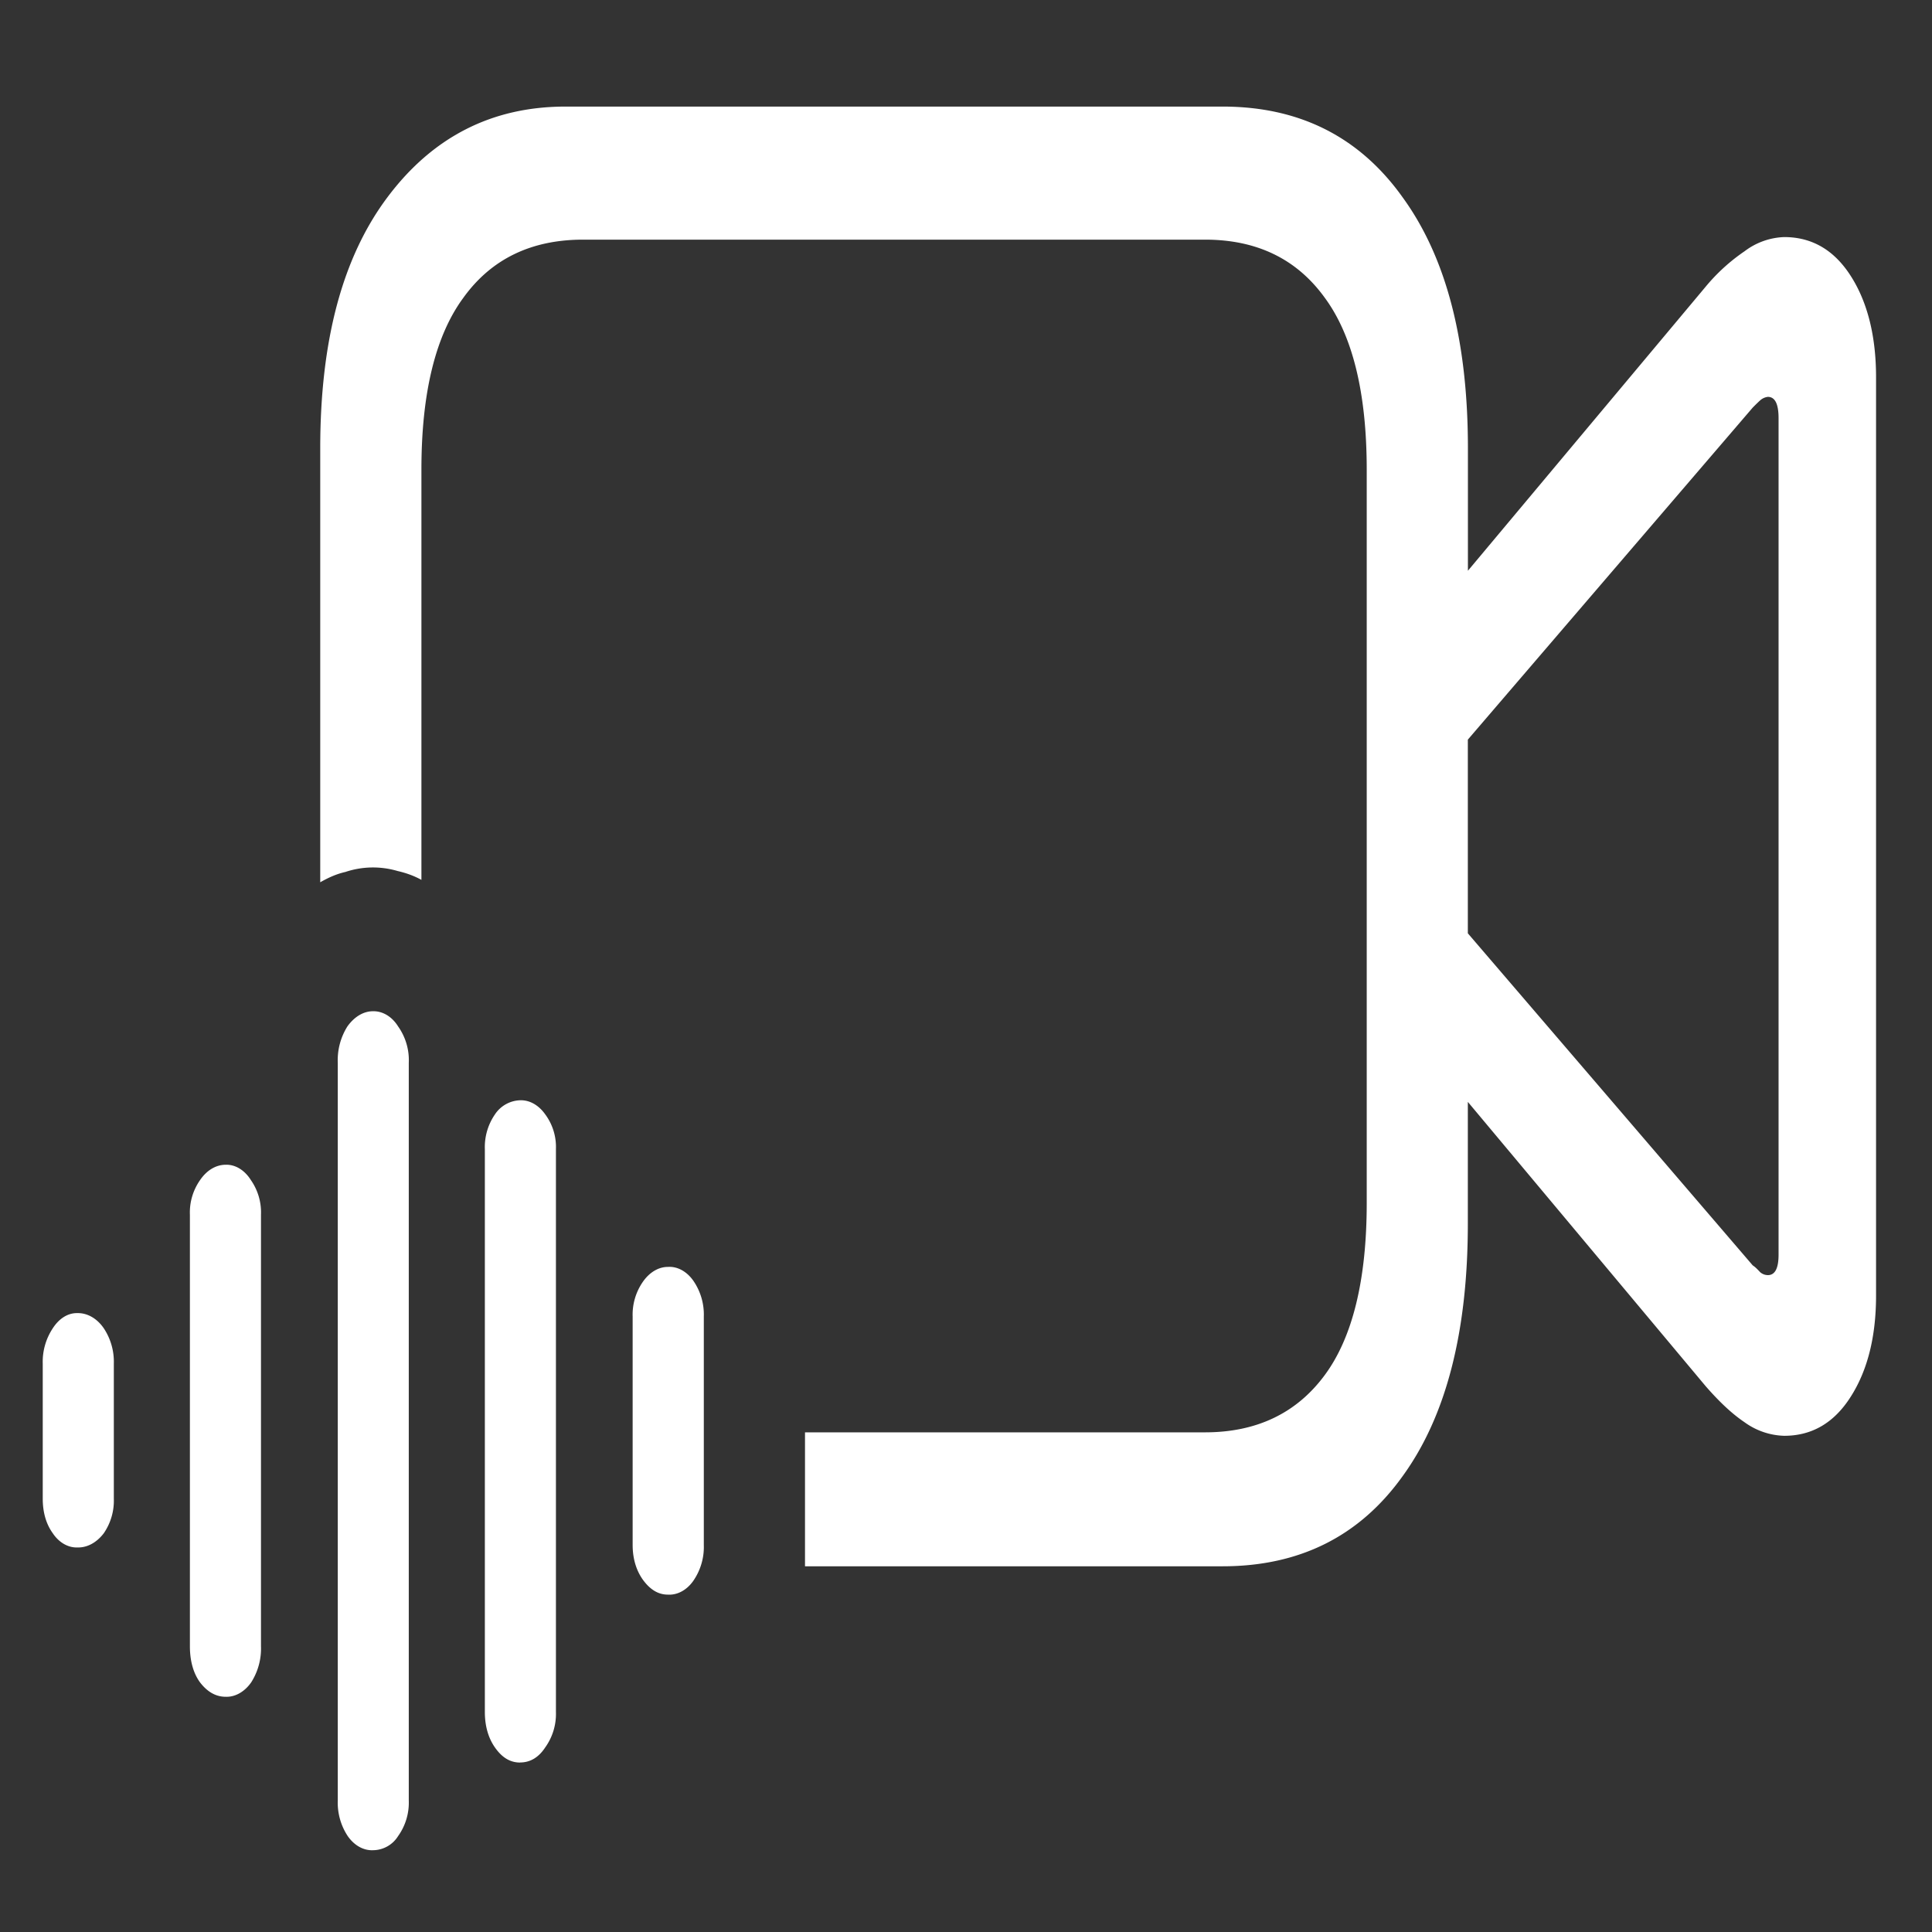 <svg xmlns="http://www.w3.org/2000/svg" width="24" height="24"><rect width="100%" height="100%" fill="#333333" stroke="none"/><path style="stroke:none;fill-rule:nonzero;fill:#fff;fill-opacity:1" d="M10 19.457h5.188c.953 0 1.699-.371 2.234-1.117.543-.746.812-1.797.812-3.14v-1.512l2.953 3.53c.157.18.317.337.485.45a.878.878 0 0 0 .492.168c.344 0 .621-.16.828-.488.207-.325.313-.743.313-1.254V4.687c0-.511-.106-.933-.313-1.257-.207-.325-.484-.485-.828-.485a.862.862 0 0 0-.492.176 2.33 2.33 0 0 0-.485.442L18.235 7.09V5.57c0-1.34-.27-2.375-.812-3.12-.535-.75-1.281-1.126-2.235-1.126H7.024c-.91 0-1.648.375-2.21 1.125-.56.746-.836 1.781-.836 3.121v5.39c.101-.058.207-.105.312-.128a1.08 1.08 0 0 1 .649-.012c.105.024.203.059.296.11V5.832c0-.953.176-1.668.524-2.137.347-.48.844-.718 1.484-.718h7.727c.64 0 1.136.238 1.484.718.348.47.524 1.184.524 2.14v9.11c0 .953-.176 1.672-.524 2.14-.348.47-.844.708-1.484.708H10Zm8.234-7.863V9.188l3.54-4.126c.03-.03.062-.062.093-.09a.173.173 0 0 1 .094-.042c.09 0 .133.09.133.265v10.39c0 .169-.043.255-.133.255a.148.148 0 0 1-.094-.035c-.027-.028-.058-.063-.094-.086ZM.961 19.223c.121.004.238-.059.328-.176a.715.715 0 0 0 .125-.43v-1.676a.752.752 0 0 0-.125-.441c-.086-.125-.207-.191-.328-.188-.117-.003-.227.067-.305.188a.752.752 0 0 0-.125.441v1.676c0 .172.043.317.125.43.078.117.192.18.305.176Zm1.844 1.855c.117.004.234-.062.316-.18a.783.783 0 0 0 .121-.449v-5.36a.7.7 0 0 0-.125-.429c-.078-.125-.195-.195-.312-.191-.121 0-.235.066-.32.191a.7.7 0 0 0-.126.43v5.36c0 .183.043.335.125.448.09.118.196.18.32.18Zm1.828 1.906a.37.37 0 0 0 .312-.175.714.714 0 0 0 .133-.442v-9.164a.724.724 0 0 0-.133-.453c-.078-.125-.195-.191-.312-.188-.117 0-.23.067-.317.188a.788.788 0 0 0-.12.453v9.164a.752.752 0 0 0 .124.442c.082.117.196.18.313.175Zm1.828-1.09c.125 0 .23-.062.312-.187a.714.714 0 0 0 .133-.441v-6.993a.68.68 0 0 0-.133-.43c-.082-.116-.195-.179-.312-.175a.39.39 0 0 0-.313.176.715.715 0 0 0-.125.43v6.992c0 .175.043.324.125.441.09.129.192.188.313.188Zm1.836-2.085c.117.007.234-.055.316-.172a.74.74 0 0 0 .13-.446v-2.836a.74.74 0 0 0-.13-.445c-.082-.117-.199-.18-.316-.172-.117 0-.23.067-.313.188a.715.715 0 0 0-.125.43v2.835c0 .168.043.313.125.43.09.125.192.188.313.188Zm0 0"/></svg>